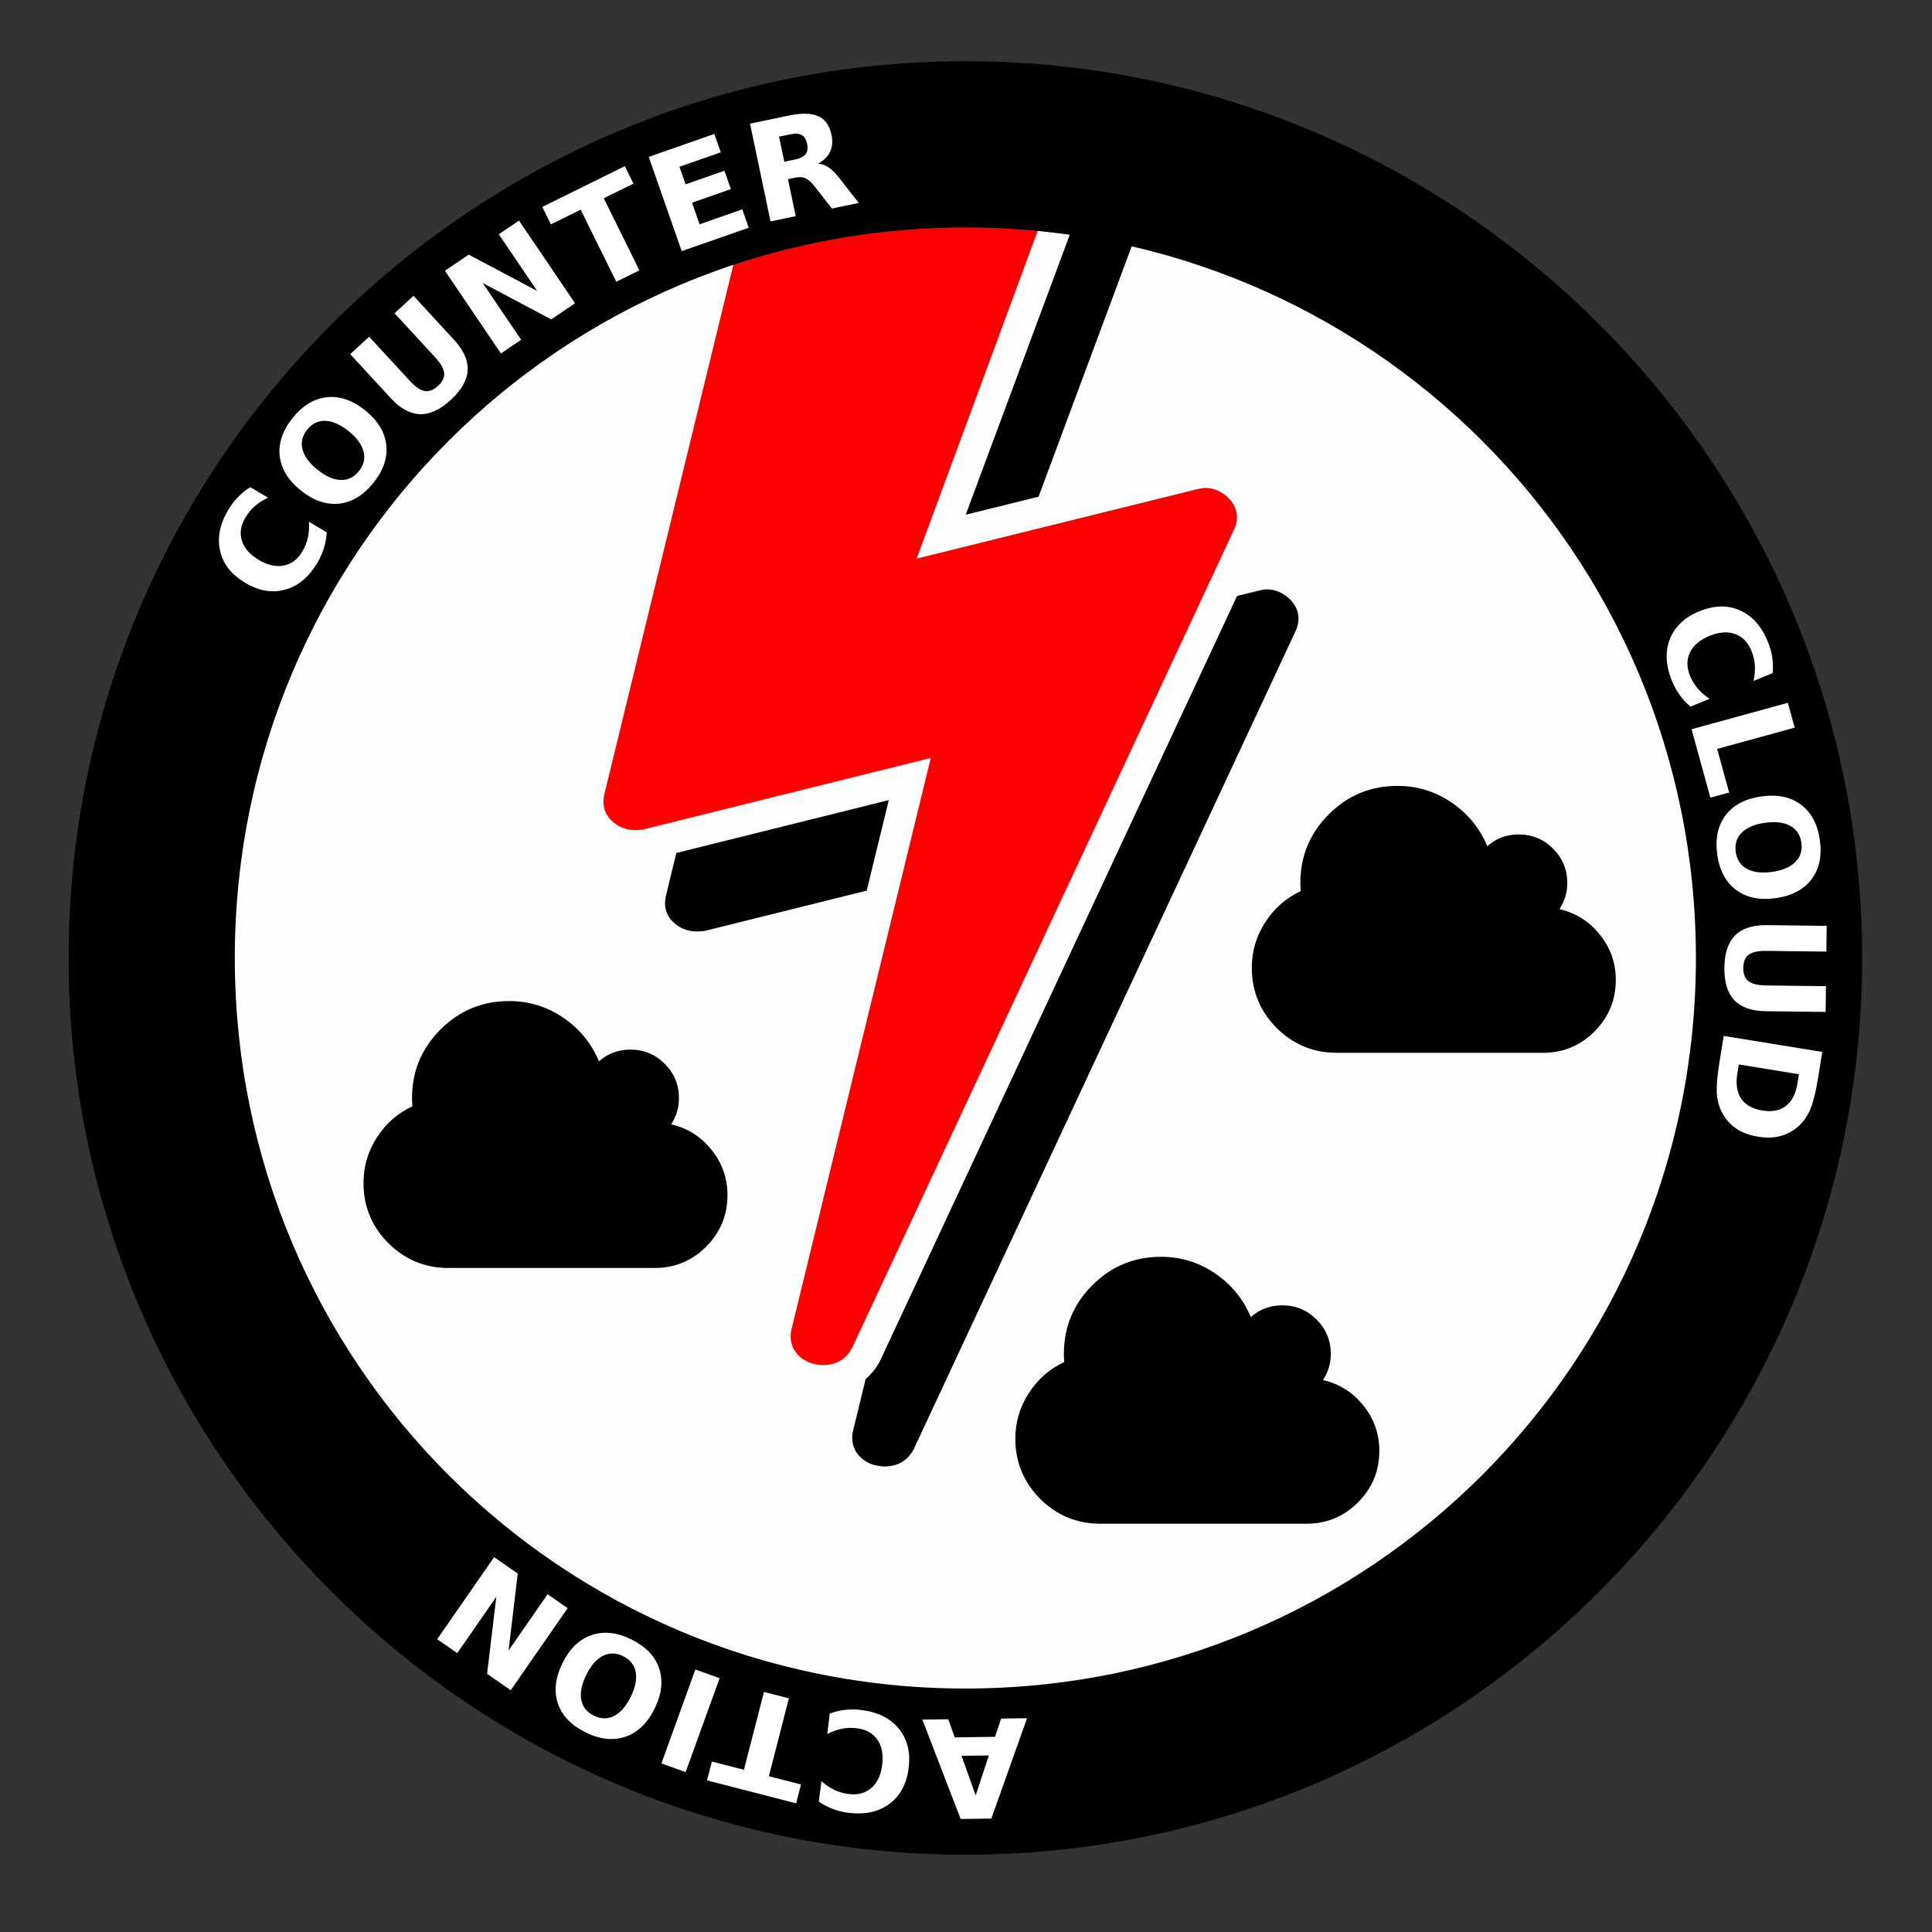 <?xml version="1.0" encoding="UTF-8" standalone="no"?>
<!-- Created with Inkscape (http://www.inkscape.org/) -->
<svg width="50mm" height="50mm" viewBox="0 0 50 50" version="1.1" id="svg585" inkscape:version="1.2.2 (1:1.2.2+202212051552+b0a8486541)" sodipodi:docname="BOLT.svg" xmlns:inkscape="http://www.inkscape.org/namespaces/inkscape" xmlns:sodipodi="http://sodipodi.sourceforge.net/DTD/sodipodi-0.dtd" xmlns="http://www.w3.org/2000/svg" xmlns:svg="http://www.w3.org/2000/svg">
  <rect x="0" y="0" width="50" height="50" fill="#333333" stroke="none"/>
  <sodipodi:namedview id="namedview587" pagecolor="#ffffff" bordercolor="#000000" borderopacity="0.25" inkscape:showpageshadow="2" inkscape:pageopacity="0.0" inkscape:pagecheckerboard="0" inkscape:deskcolor="#d1d1d1" inkscape:document-units="mm" showgrid="false" inkscape:zoom="3.5634119" inkscape:cx="150.27732" inkscape:cy="128.94945" inkscape:window-width="2472" inkscape:window-height="1392" inkscape:window-x="2000" inkscape:window-y="40" inkscape:window-maximized="0" inkscape:current-layer="g911"/>
  <defs id="defs582"/>
  <g inkscape:label="Layer 1" inkscape:groupmode="layer" id="layer1">
    <g id="g757" transform="translate(21.28,140.37)">
      <g id="g4623" inkscape:label="RING" transform="translate(-61.993,-186.215)"/>
      <g id="g911" transform="matrix(0.201,0,0,0.201,-8.018,-102.407)" style="stroke-width:4.983">
        <path style="stroke-width:4.983;color:#000000;fill:#fdfdfd;-inkscape-stroke:none;fill-opacity:1" d="m 58.315,-167.257 c 56.322,0 101.732,45.41 101.732,101.732 0,56.322 -45.41,101.732 -101.732,101.732 -56.322,0 -101.732,-45.41 -101.732,-101.732 -10e-7,-56.322 45.41,-101.732 101.732,-101.732 z" id="path913" sodipodi:nodetypes="sssss" inkscape:label="back" transform="translate(1.453291e-7)"/>
        <path d="m 27.686,-34.984 q 0,3.881 -2.758,6.639 -2.734,2.734 -6.615,2.734 H -8.243 q -4.516,0 -7.737,-3.197 -3.197,-3.222 -3.197,-7.737 0,-3.222 1.733,-5.882 1.733,-2.685 4.564,-4.003 -0.049,-0.683 -0.049,-1.05 0,-5.175 3.661,-8.836 3.661,-3.661 8.836,-3.661 3.857,0 6.981,2.148 3.149,2.148 4.589,5.614 1.709,-1.513 4.052,-1.513 2.587,0 4.418,1.831 1.831,1.831 1.831,4.418 0,1.831 -1.001,3.368 3.149,0.732 5.199,3.295 2.05,2.538 2.05,5.834 z" id="path4613" inkscape:label="cloud" style="font-size:143.282px;font-family:forkawesome;-inkscape-font-specification:'forkawesome, Normal';display:inline;fill:#000000;fill-opacity:0.998;stroke-width:106.63"/>
        <path d="m 111.615,-2.057 q 0,3.881 -2.758,6.639 -2.734,2.734 -6.615,2.734 H 75.687 q -4.516,0 -7.737,-3.197 -3.197,-3.222 -3.197,-7.737 0,-3.222 1.733,-5.882 1.733,-2.685 4.564,-4.003 -0.049,-0.683 -0.049,-1.05 0,-5.175 3.661,-8.836 3.661,-3.661 8.836,-3.661 3.857,0 6.981,2.148 3.149,2.148 4.589,5.614 1.709,-1.513 4.052,-1.513 2.587,0 4.418,1.831 1.831,1.831 1.831,4.418 0,1.831 -1.001,3.368 3.149,0.732 5.199,3.295 2.05,2.538 2.05,5.834 z" id="path4631" inkscape:label="cloud" style="font-size:143.282px;font-family:forkawesome;-inkscape-font-specification:'forkawesome, Normal';display:inline;fill:#000000;fill-opacity:0.998;stroke-width:106.63"/>
        <path d="m 142.063,-62.688 q 0,3.881 -2.758,6.639 -2.734,2.734 -6.615,2.734 h -26.556 q -4.516,0 -7.737,-3.197 -3.197,-3.222 -3.197,-7.737 0,-3.222 1.733,-5.882 1.733,-2.685 4.564,-4.003 -0.049,-0.683 -0.049,-1.05 0,-5.175 3.661,-8.836 3.661,-3.661 8.836,-3.661 3.857,0 6.981,2.148 3.149,2.148 4.589,5.614 1.709,-1.513 4.052,-1.513 2.587,0 4.418,1.831 1.831,1.831 1.831,4.418 0,1.831 -1.001,3.368 3.149,0.732 5.199,3.295 2.05,2.538 2.05,5.834 z" id="path4633" inkscape:label="cloud" style="font-size:143.282px;font-family:forkawesome;-inkscape-font-specification:'forkawesome, Normal';display:inline;fill:#000000;fill-opacity:0.998;stroke-width:106.63"/>
        <path id="path5467" style="font-size:21.167px;font-family:forkawesome;-inkscape-font-specification:'forkawesome, Normal';white-space:pre;inline-size:40.102;fill-opacity:0.998;stroke:none;stroke-width:26.367;stroke-opacity:1" inkscape:label="bolt" d="m 74.198,-165.218 -15.834,42.618 9.377,-2.321 12.96,-34.837 c 0.303,-0.607 0.455,-1.152 0.455,-1.638 0,-1.031 -0.395,-1.912 -1.183,-2.64 -0.789,-0.789 -1.759,-1.183 -2.912,-1.183 z m 22.904,52.232 c -0.243,0 -0.607,0.061 -1.092,0.182 l -2.713,0.671 -45.972,98.5 -0.039,0.076 c -0.438,0.843 -1.065,1.603 -1.808,2.247 l -1.614,6.618 c -0.243,0.971 -0.121,1.881 0.364,2.731 0.546,0.849 1.334,1.425 2.366,1.729 0.607,0.121 1.032,0.182 1.274,0.182 1.759,0 3.033,-0.759 3.822,-2.275 L 100.832,-107.617 c 0.667,-1.456 0.455,-2.791 -0.637,-4.004 -0.91,-0.91 -1.941,-1.365 -3.094,-1.365 z m -48.646,27.134 -27.353,6.805 -1.354,5.557 c -0.303,1.456 0.091,2.639 1.183,3.549 0.789,0.667 1.729,1.001 2.821,1.001 0.485,0 0.85,-0.03 1.092,-0.091 l 20.77,-5.167 z" sodipodi:nodetypes="ccccscscsccccccccscccsccccsccc"/>
        <path d="m 92.269,-124.684 q 1.638,1.82 0.637,4.004 L 43.763,-15.389 q -1.183,2.275 -3.822,2.275 -0.364,0 -1.274,-0.182 -1.547,-0.455 -2.366,-1.729 -0.728,-1.274 -0.364,-2.73 l 17.928,-73.531 -36.948,9.191 q -0.364,0.091 -1.092,0.091 -1.638,0 -2.821,-1.001 -1.638,-1.365 -1.183,-3.549 L 30.113,-161.632 q 0.364,-1.274 1.456,-2.093 1.092,-0.819 2.548,-0.819 h 29.849 q 1.729,0 2.912,1.183 1.183,1.092 1.183,2.639 0,0.728 -0.455,1.638 l -15.562,42.135 36.038,-8.918 q 0.728,-0.182 1.092,-0.182 1.729,0 3.094,1.365 z" style="font-size:21.167px;font-family:forkawesome;-inkscape-font-specification:'forkawesome, Normal';white-space:pre;inline-size:40.102;fill:#ff0000;fill-opacity:0.998;stroke:none;stroke-width:26.367;stroke-opacity:1" id="path5487" inkscape:label="bolt"/>
        <path style="color:#000000;fill:#000000;stroke-width:4.983;-inkscape-stroke:none" d="M 120.309,5.225 C 56.666,5.225 4.846,57.047 4.846,120.689 c -6e-6,63.642 51.82,115.463 115.463,115.463 63.642,0 115.465,-51.82 115.465,-115.463 0,-63.642 -51.822,-115.465 -115.465,-115.465 z m 0,21.4 c 52.077,0 94.064,41.987 94.064,94.064 0,52.077 -41.987,94.064 -94.064,94.064 -52.077,0 -94.064,-41.987 -94.064,-94.064 C 26.244,68.612 68.232,26.625 120.309,26.625 Z" id="circle4615" transform="translate(-61.993,-186.215)"/>
        <g aria-label="COUNTER                    CLOUD                    ACTION" transform="translate(-61.993,-186.215)" id="text4621" style="font-weight:bold;font-size:17.639px;font-family:'DejaVu Sans';-inkscape-font-specification:'DejaVu Sans, Bold';fill:#ffffff;fill-opacity:0.998;stroke-width:106.63">
          <path d="m 38.082,65.879 q -0.056,1.027 -0.351,2.003 -0.296,0.976 -0.843,1.903 -1.632,2.767 -4.129,3.474 -2.504,0.703 -5.153,-0.86 -2.656,-1.567 -3.245,-4.094 -0.596,-2.532 1.036,-5.299 0.547,-0.927 1.258,-1.658 0.711,-0.731 1.583,-1.276 l 2.292,1.352 q -1.01,0.474 -1.717,1.097 -0.707,0.623 -1.211,1.476 -0.901,1.528 -0.439,2.981 0.463,1.453 2.184,2.468 1.714,1.011 3.209,0.713 1.496,-0.298 2.397,-1.826 0.503,-0.853 0.706,-1.773 0.203,-0.92 0.13,-2.033 z" style="font-size:17.639px;display:inline;stroke-width:106.63" id="path477"/>
          <path d="m 35.557,52.672 q -0.948,1.183 -0.596,2.535 0.351,1.352 1.938,2.623 1.58,1.266 2.976,1.314 1.396,0.048 2.344,-1.135 0.953,-1.19 0.602,-2.542 -0.351,-1.352 -1.931,-2.618 -1.586,-1.271 -2.982,-1.319 -1.396,-0.048 -2.349,1.142 z m -1.875,-1.502 q 1.939,-2.42 4.422,-2.682 2.483,-0.262 4.923,1.693 2.433,1.949 2.719,4.43 0.286,2.481 -1.653,4.9 -1.933,2.413 -4.422,2.682 -2.483,0.262 -4.916,-1.688 -2.44,-1.955 -2.726,-4.435 -0.281,-2.487 1.653,-4.9 z" style="font-size:17.639px;display:inline;stroke-width:106.63" id="path479"/>
          <path d="m 41.103,42.944 2.438,-2.247 5.224,5.668 q 1.08,1.172 1.927,1.328 0.847,0.144 1.715,-0.655 0.874,-0.805 0.793,-1.656 -0.081,-0.863 -1.16,-2.034 l -5.224,-5.668 2.438,-2.247 5.224,5.668 q 1.85,2.008 1.748,3.917 -0.102,1.91 -2.167,3.813 -2.058,1.897 -3.97,1.843 -1.912,-0.054 -3.762,-2.061 z" style="font-size:17.639px;display:inline;stroke-width:106.63" id="path481"/>
          <path d="m 53.298,32.208 3.066,-2.077 8.819,4.678 -4.947,-7.301 2.603,-1.763 7.213,10.645 -3.066,2.077 -8.819,-4.678 4.947,7.301 -2.603,1.763 z" style="font-size:17.639px;display:inline;stroke-width:106.63" id="path483"/>
          <path d="m 65.839,23.986 10.625,-5.249 1.11,2.247 -3.822,1.888 4.585,9.282 -2.973,1.469 -4.585,-9.282 -3.83,1.892 z" style="font-size:17.639px;display:inline;stroke-width:106.63" id="path485"/>
          <path d="m 79.54,17.545 8.446,-2.955 0.828,2.366 -5.317,1.86 0.791,2.26 5,-1.749 0.828,2.366 -5,1.749 0.973,2.78 5.496,-1.923 0.828,2.366 -8.625,3.018 z" style="font-size:17.639px;display:inline;stroke-width:106.63" id="path487"/>
          <path d="m 98.364,17.882 q 1.02,-0.214 1.379,-0.685 0.367,-0.473 0.185,-1.341 -0.18,-0.86 -0.705,-1.137 -0.516,-0.279 -1.536,-0.065 l -1.366,0.286 0.676,3.229 z m -0.896,2.528 0.998,4.763 -3.245,0.68 -2.637,-12.586 4.957,-1.038 q 2.487,-0.521 3.816,0.072 1.338,0.591 1.716,2.395 0.261,1.248 -0.178,2.176 -0.431,0.926 -1.565,1.56 0.698,0.012 1.333,0.442 0.642,0.42 1.41,1.394 l 2.511,3.205 -3.456,0.724 -2.189,-2.806 Q 100.277,20.543 99.724,20.298 99.179,20.052 98.387,20.218 Z" style="font-size:17.639px;display:inline;stroke-width:106.63" id="path489"/>
          <path d="m 213.672,88.329 q -0.783,-0.666 -1.381,-1.492 -0.597,-0.826 -1.004,-1.823 -1.214,-2.975 -0.264,-5.39 0.957,-2.418 3.804,-3.58 2.855,-1.165 5.223,-0.103 2.376,1.059 3.589,4.033 0.407,0.997 0.558,2.005 0.151,1.008 0.057,2.032 l -2.464,1.005 q 0.234,-1.091 0.167,-2.031 -0.067,-0.94 -0.441,-1.857 -0.67,-1.643 -2.107,-2.154 -1.437,-0.512 -3.287,0.243 -1.842,0.752 -2.511,2.122 -0.669,1.37 0.001,3.013 0.374,0.917 0.984,1.636 0.609,0.719 1.54,1.335 z" style="font-size:17.639px;display:inline;stroke-width:106.63" id="path491"/>
          <path d="m 226.212,87.834 0.878,3.198 -9.983,2.74 1.541,5.615 -2.417,0.663 -2.418,-8.812 z" style="font-size:17.639px;display:inline;stroke-width:106.63" id="path493"/>
          <path d="m 227.951,105.853 q -0.208,-1.501 -1.432,-2.175 -1.224,-0.674 -3.237,-0.395 -2.005,0.278 -2.999,1.259 -0.994,0.981 -0.786,2.483 0.209,1.51 1.433,2.184 1.224,0.674 3.229,0.396 2.013,-0.279 3.008,-1.26 0.994,-0.981 0.785,-2.491 z m 2.38,-0.33 q 0.426,3.071 -1.091,5.055 -1.516,1.984 -4.613,2.413 -3.088,0.428 -5.087,-1.069 -1.999,-1.497 -2.424,-4.568 -0.424,-3.063 1.091,-5.055 1.516,-1.984 4.605,-2.412 3.097,-0.429 5.095,1.068 2,1.505 2.424,4.568 z" style="font-size:17.639px;display:inline;stroke-width:106.63" id="path495"/>
          <path d="m 231.21,116.553 -0.04,3.316 -7.708,-0.093 q -1.593,-0.019 -2.288,0.489 -0.687,0.517 -0.701,1.697 -0.014,1.188 0.66,1.713 0.683,0.534 2.276,0.553 l 7.708,0.093 -0.04,3.316 -7.708,-0.093 q -2.73,-0.033 -4.048,-1.418 -1.318,-1.385 -1.284,-4.193 0.034,-2.799 1.385,-4.152 1.351,-1.353 4.081,-1.32 z" style="font-size:17.639px;display:inline;stroke-width:106.63" id="path497"/>
          <path d="m 227.638,135.658 -7.745,-1.256 -0.19,1.173 q -0.326,2.006 0.498,3.222 0.822,1.224 2.718,1.532 1.887,0.306 3.045,-0.588 1.157,-0.894 1.484,-2.909 z m 3.005,-2.872 -0.56,3.452 q -0.469,2.891 -1.114,4.234 -0.638,1.354 -1.789,2.205 -1.003,0.753 -2.196,1.005 -1.193,0.252 -2.612,0.021 -1.437,-0.233 -2.497,-0.85 -1.052,-0.616 -1.766,-1.648 -0.821,-1.18 -1.006,-2.676 -0.176,-1.494 0.287,-4.351 l 0.56,-3.452 z" style="font-size:17.639px;display:inline;stroke-width:106.63" id="path499"/>
          <path d="m 118.945,221.04 5.184,-0.068 0.788,-2.353 3.333,-0.043 -4.594,12.92 -3.953,0.052 -4.93,-12.796 3.333,-0.043 z m 4.389,2.329 -3.522,0.046 1.824,5.093 z" style="font-size:17.639px;display:inline;stroke-width:106.63" id="path501"/>
          <path d="m 102.853,217.975 q 0.964,-0.358 1.977,-0.475 1.013,-0.117 2.081,0.015 3.188,0.396 4.831,2.404 1.642,2.018 1.263,5.069 -0.38,3.06 -2.463,4.607 -2.085,1.555 -5.273,1.16 -1.068,-0.133 -2.022,-0.494 -0.953,-0.361 -1.801,-0.944 l 0.328,-2.641 q 0.837,0.737 1.69,1.138 0.853,0.401 1.836,0.523 1.761,0.218 2.909,-0.785 1.149,-1.003 1.395,-2.986 0.245,-1.974 -0.624,-3.228 -0.869,-1.253 -2.629,-1.472 -0.983,-0.122 -1.908,0.058 -0.925,0.18 -1.917,0.691 z" style="font-size:17.639px;display:inline;stroke-width:106.63" id="path503"/>
          <path d="m 98.521,229.534 -11.477,-2.953 0.625,-2.427 4.129,1.062 2.58,-10.026 3.211,0.826 -2.58,10.026 4.137,1.064 z" style="font-size:17.639px;display:inline;stroke-width:106.63" id="path505"/>
          <path d="m 84.292,225.519 -3.118,-1.128 4.373,-12.092 3.118,1.128 z" style="font-size:17.639px;display:inline;stroke-width:106.63" id="path507"/>
          <path d="m 72.483,218.247 q 1.361,0.668 2.604,0.03 1.243,-0.637 2.138,-2.462 0.891,-1.817 0.634,-3.19 -0.257,-1.373 -1.618,-2.041 -1.369,-0.671 -2.612,-0.034 -1.243,0.637 -2.134,2.455 -0.895,1.825 -0.638,3.198 0.257,1.373 1.626,2.044 z m -1.058,2.157 q -2.784,-1.365 -3.58,-3.732 -0.796,-2.367 0.581,-5.174 1.373,-2.799 3.732,-3.618 2.359,-0.819 5.143,0.546 2.776,1.362 3.58,3.732 0.796,2.367 -0.577,5.166 -1.377,2.807 -3.736,3.626 -2.366,0.815 -5.143,-0.546 z" style="font-size:17.639px;display:inline;stroke-width:106.63" id="path509"/>
          <path d="m 61.772,214.971 -3.043,-2.111 1.185,-9.912 -5.027,7.246 -2.583,-1.792 7.33,-10.565 3.043,2.111 -1.185,9.912 5.027,-7.246 2.583,1.792 z" style="font-size:17.639px;display:inline;stroke-width:106.63" id="path511"/>
        </g>
      </g>
    </g>
  </g>
</svg>